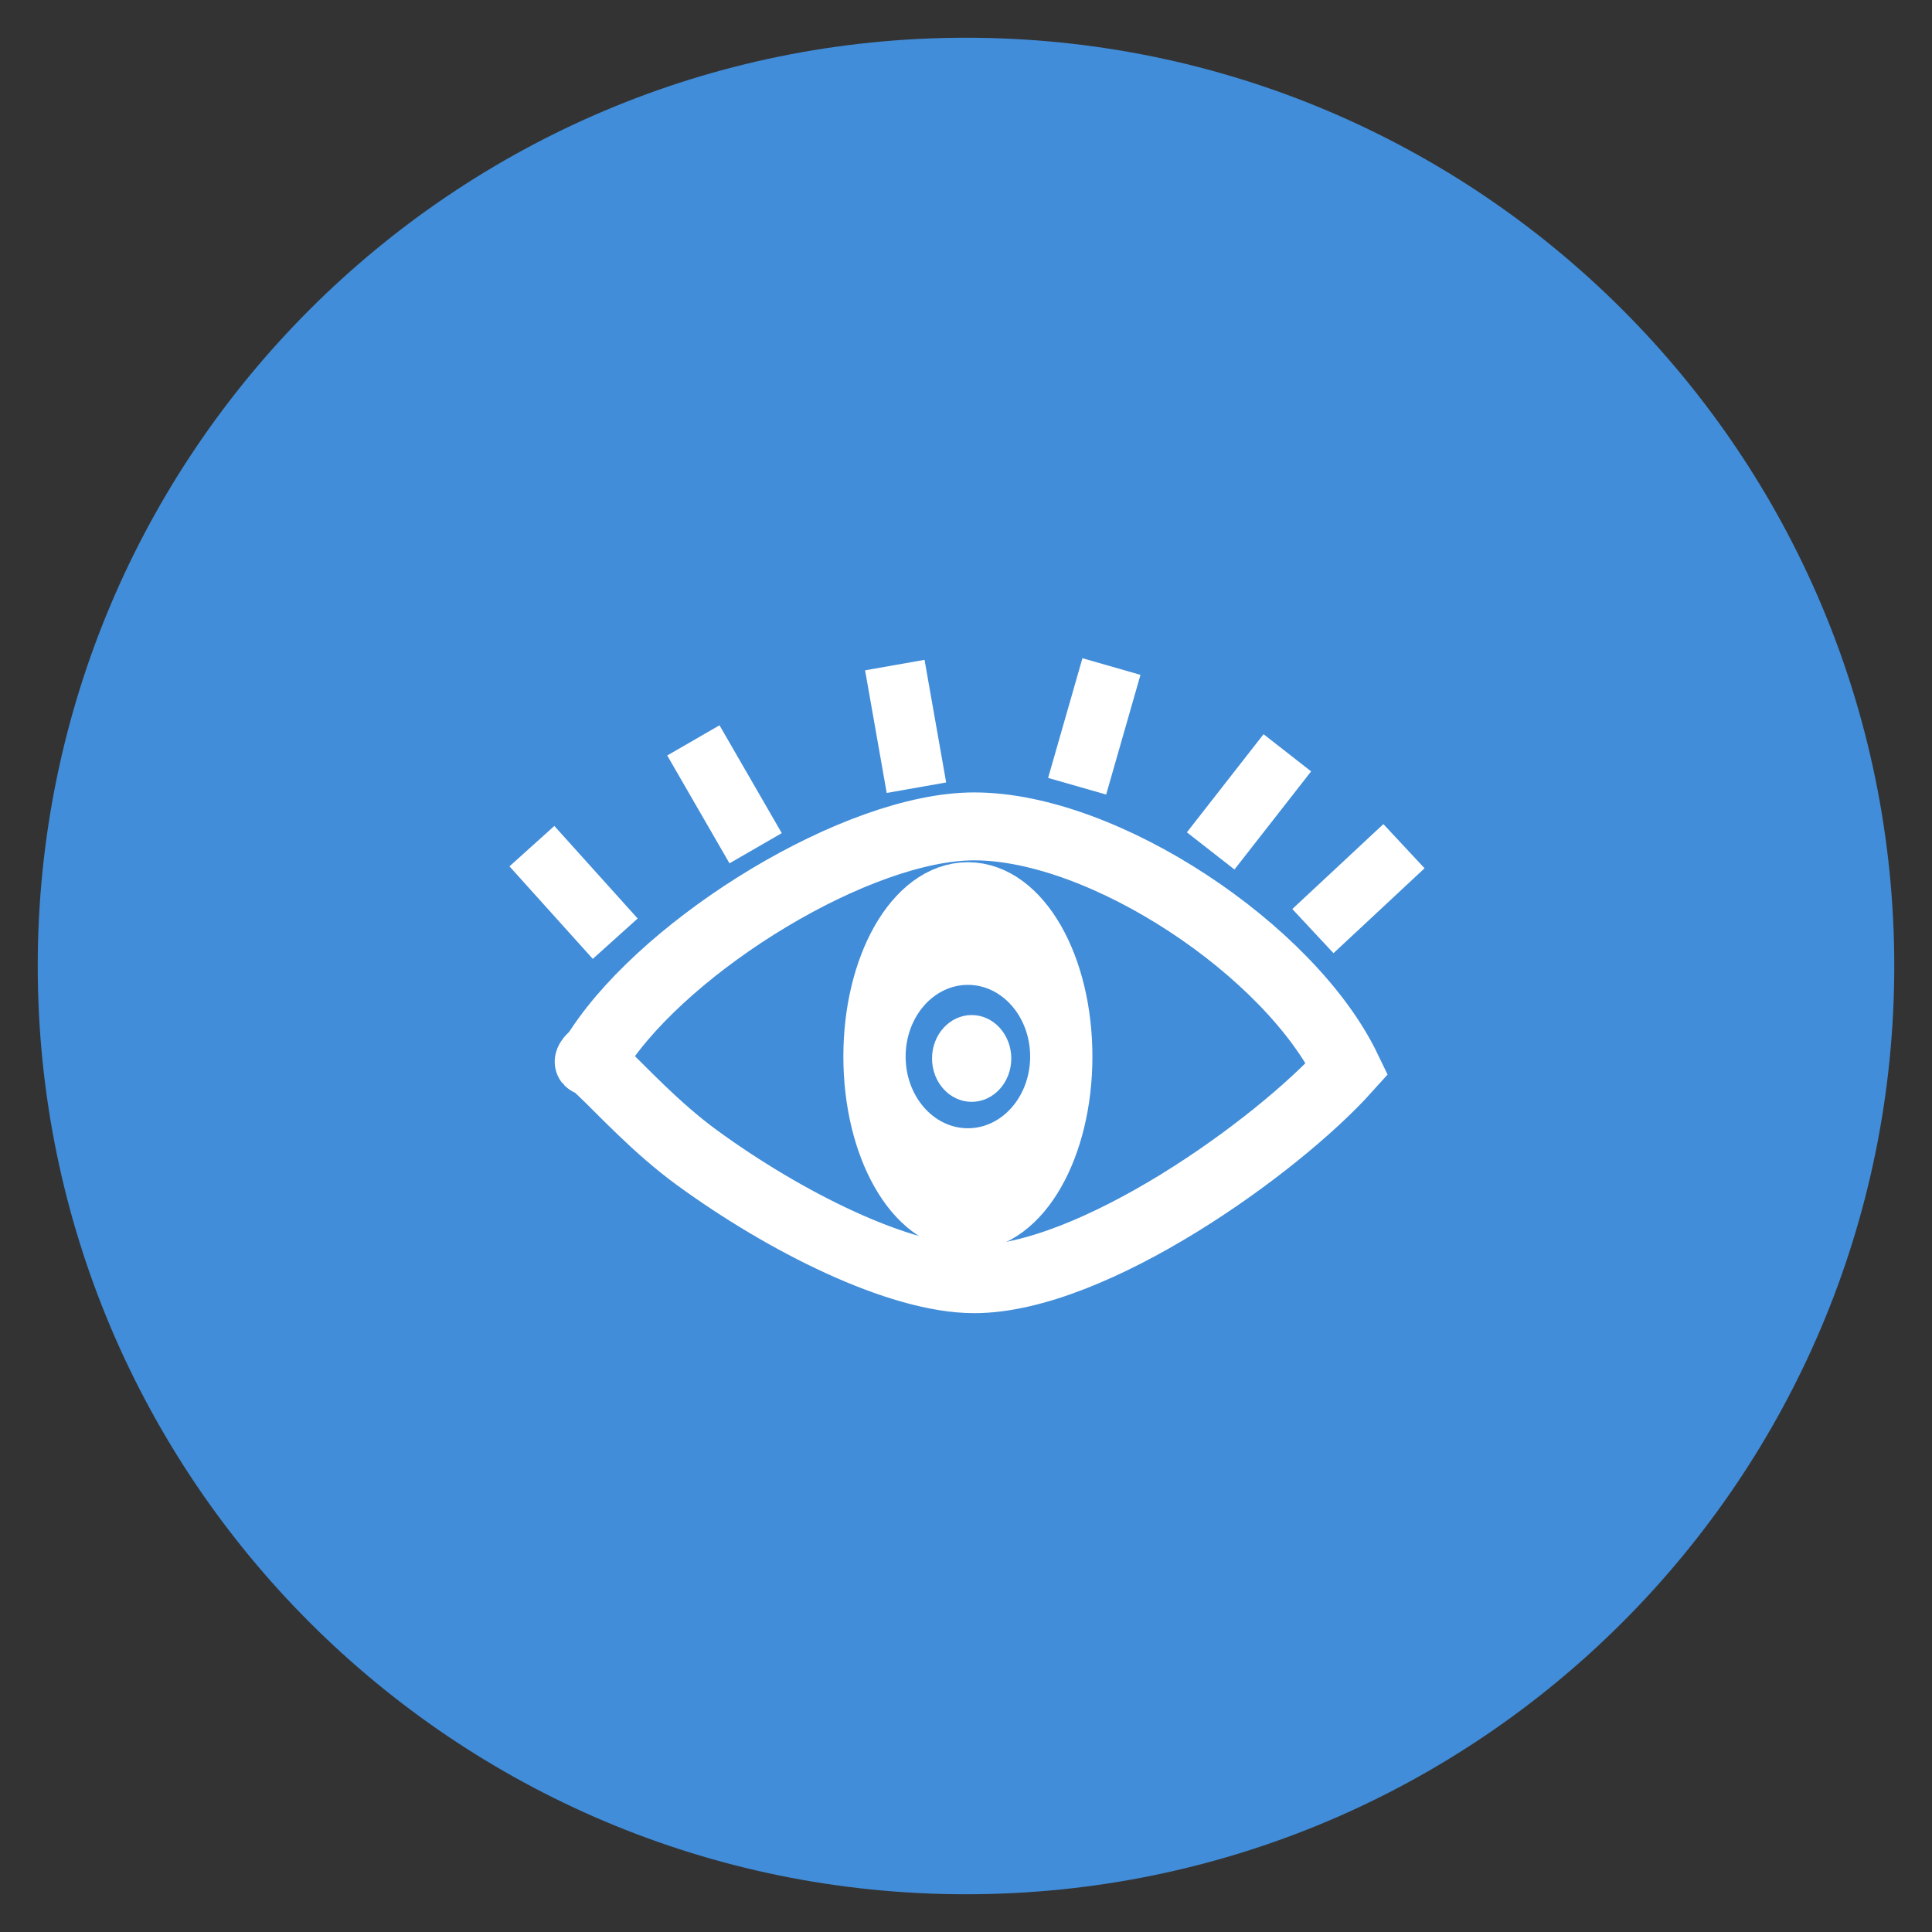 <?xml version="1.0" encoding="UTF-8" standalone="no"?>
<svg width="512px" height="512px" viewBox="0 0 512 512" version="1.1" xmlns="http://www.w3.org/2000/svg" xmlns:xlink="http://www.w3.org/1999/xlink" xmlns:sketch="http://www.bohemiancoding.com/sketch/ns">
    <rect x="0" y="0" width="512" height="512" fill="#333333" stroke="none"/>
    <!-- Generator: Sketch 3.0.1 (7597) - http://www.bohemiancoding.com/sketch -->
    <title>xxhdpi</title>
    <description>Created with Sketch.</description>
    <defs></defs>
    <g id="Page-1" stroke="none" stroke-width="1" fill="none" fill-rule="evenodd" sketch:type="MSPage">
        <g id="xxhdpi" sketch:type="MSArtboardGroup">
            <path d="M256,502 C391.862,502 502,391.862 502,256 C502,120.138 391.862,10 256,10 C120.138,10 10,120.138 10,256 C10,391.862 120.138,502 256,502 Z" id="Oval-1-copy-2" fill="#418DD9" sketch:type="MSShapeGroup"></path>
            <g id="Oval-5-+-Oval-6-+-Oval-7" sketch:type="MSLayerGroup" transform="translate(135, 174)">
                <g id="Group" transform="translate(13, 45)" sketch:type="MSShapeGroup">
                    <path d="M36.808,87.869 C59.915,104.709 90.195,120 110.179,120 C141.415,120 190.25,85.096 209,64.239 C193.904,32.888 144.633,-2.31698718e-15 110.179,-2.31698718e-15 C79.273,-2.31698718e-15 29.241,30.867 10.822,58.696 C4.472,68.29 10.822,54.959 10.822,64.239 C17.048,70.175 25.924,79.937 36.808,87.869 Z" id="Oval-5" stroke="#FFFFFF" stroke-width="18"></path>
                    <ellipse id="Oval-6" stroke="#FFFFFF" stroke-width="17" fill="#FFFFFF" cx="108.5" cy="61" rx="24.5" ry="43"></ellipse>
                    <ellipse id="Oval-7" fill="#418DD9" cx="108.5" cy="61" rx="16.5" ry="19"></ellipse>
                    <ellipse id="Oval-8" fill="#FFFFFF" cx="109.5" cy="61.5" rx="10.5" ry="11.5"></ellipse>
                </g>
                <g id="eyebrows-" fill="#FFFFFF" sketch:type="MSShapeGroup">
                    <rect id="Rectangle-1" transform="translate(17, 62.5) rotate(-42) translate(-17, -62.5) " x="9" y="46" width="16" height="33"></rect>
                    <rect id="Rectangle-2" transform="translate(225, 61.5) rotate(-313) translate(-225, -61.5) " x="217" y="45" width="16" height="33"></rect>
                    <rect id="Rectangle-3" transform="translate(155, 18.5) rotate(16) translate(-155, -18.5) " x="147" y="2" width="16" height="33"></rect>
                    <rect id="Rectangle-4" transform="translate(105, 18.5) rotate(-10) translate(-105, -18.5) " x="97" y="2" width="16" height="33"></rect>
                    <rect id="Rectangle-5" transform="translate(57, 36.5) rotate(-30) translate(-57, -36.5) " x="49" y="20" width="16" height="33"></rect>
                    <rect id="Rectangle-6" transform="translate(196, 38.5) rotate(38) translate(-196, -38.5) " x="188" y="22" width="16" height="33"></rect>
                </g>
            </g>
        </g>
    </g>
</svg>